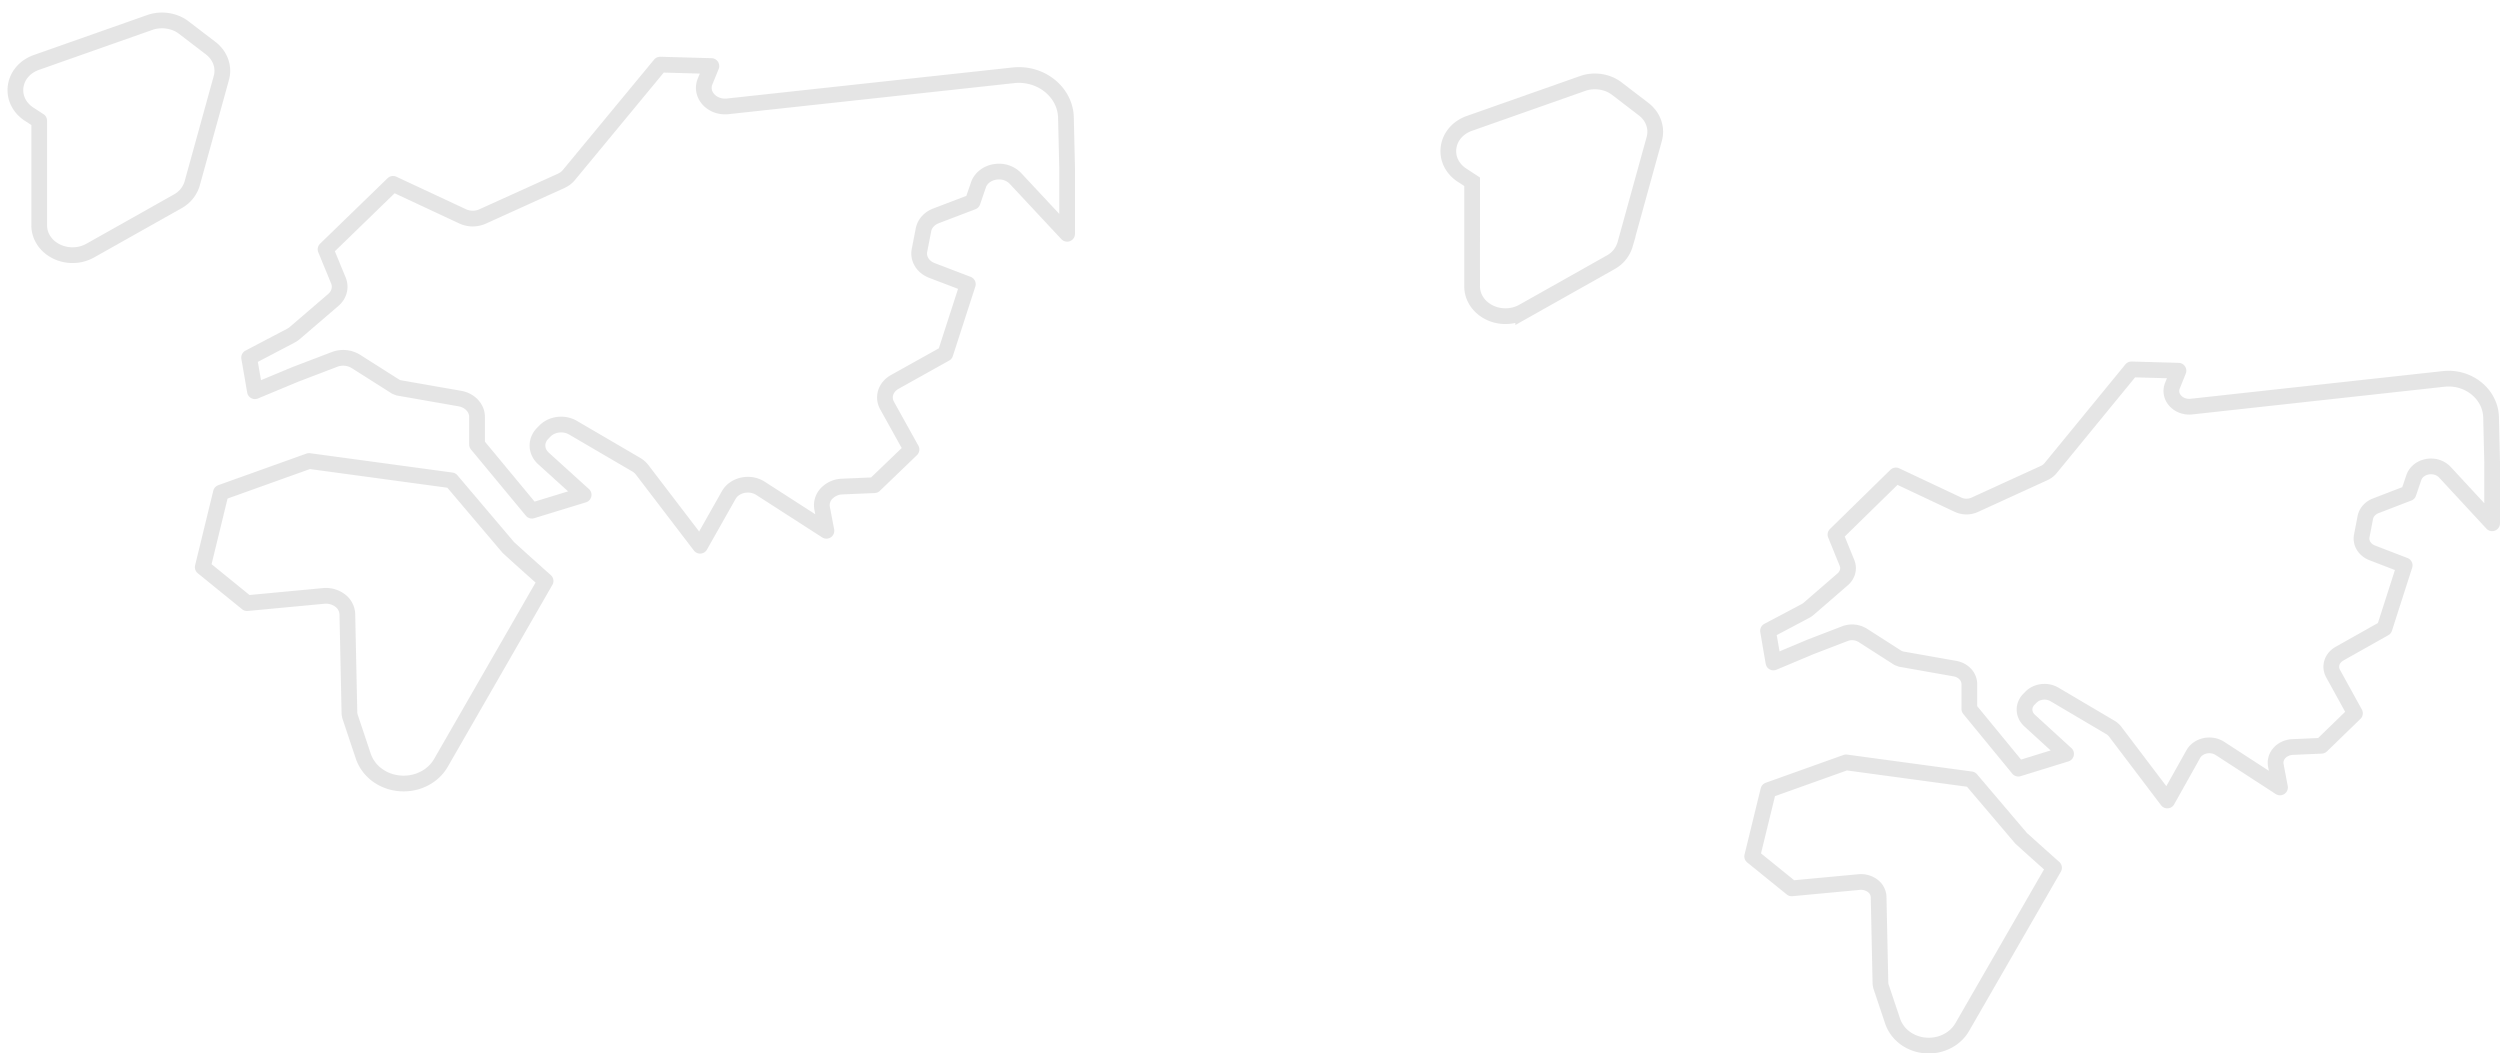 <svg xmlns="http://www.w3.org/2000/svg" width="159" height="67" viewBox="0 0 159 67">
    <g fill="none" fill-rule="evenodd" stroke="#9B9B9B" stroke-opacity=".25">
        <g fill-rule="nonzero">
            <path d="M93.627 11.56l-.65-.425-.003-.001c-.625-.412-.948-1.085-.84-1.785.107-.691.609-1.252 1.32-1.502l7.208-2.54c.72-.254 1.569-.129 2.159.323l1.713 1.311c.604.463.871 1.193.677 1.895l-1.853 6.704a1.91 1.91 0 0 1-.925 1.146l-5.556 3.129a2.3 2.3 0 0 1-1.13.293c-1.154 0-2.12-.832-2.12-1.896V11.56z"/>
            <path stroke-linecap="round" stroke-linejoin="round" d="M2.493 7.681l-.65-.424-.002-.001C1.216 6.844.892 6.17 1 5.47c.106-.69.608-1.25 1.32-1.501l7.208-2.54c.72-.254 1.568-.13 2.158.323L13.4 3.063c.604.462.872 1.193.678 1.895l-1.853 6.703a1.91 1.91 0 0 1-.926 1.147l-5.556 3.128a2.3 2.3 0 0 1-1.129.293c-1.154 0-2.12-.831-2.12-1.895V7.681z"/>
        </g>
        <g stroke-linecap="round" stroke-linejoin="round">
            <path d="M28.046 48.514c-.47.817-1.381 1.318-2.375 1.318-1.18 0-2.218-.697-2.57-1.75l-.85-2.543-.026-.148-.134-6.333a1.129 1.129 0 0 0-.44-.85 1.498 1.498 0 0 0-1.062-.307l-4.877.458-2.817-2.288 1.156-4.743 5.607-2.008 9.052 1.23.124.147 3.491 4.117c.008.01.468.428.997.905l.012.01.73.654.33.296.304.27-6.652 11.565zM52.55 31.407a1.072 1.072 0 0 0-.263.917l.274 1.434-.981-.632-3.21-2.066a1.482 1.482 0 0 0-.804-.232c-.524 0-.99.257-1.219.66l-1.82 3.22-.46-.603-3.227-4.224c-.1-.13-.225-.24-.376-.329l-4.02-2.35a1.496 1.496 0 0 0-.756-.201c-.398 0-.776.153-1.033.415l-.145.149c-.454.462-.432 1.15.053 1.59l2.556 2.316-3.29 1.008-3.489-4.21v-1.758c0-.554-.45-1.05-1.092-1.162l-3.894-.682-.181-.07-2.544-1.614a1.542 1.542 0 0 0-1.342-.128l-2.503.956-2.57 1.07-.37-2.138.322-.17 2.328-1.221c.092-.048.177-.106.255-.172l2.446-2.1c.38-.326.503-.807.329-1.236l-.818-1.987 4.292-4.164.312.146 4.116 1.922a1.526 1.526 0 0 0 1.265.007l5.007-2.269c.188-.086.353-.21.476-.359l5.811-7.03 3.258.09-.271.668-.133.325c-.142.351-.087.741.152 1.052.288.374.777.575 1.297.518L64.443 4.79c.119-.013.24-.02.358-.02 1.608 0 2.958 1.201 2.993 2.706l.075 3.208v4.185l-.866-.926-2.418-2.592a1.436 1.436 0 0 0-1.05-.438c-.611 0-1.132.345-1.304.84l-.373 1.088-.219.083-2.11.805c-.426.163-.72.497-.796.889l-.254 1.304c-.103.53.21 1.055.786 1.279l2.289.873-1.431 4.422-.172.096-3.037 1.694c-.592.33-.793.97-.495 1.509l1.552 2.793-2.36 2.27-.188.008-1.863.08a1.432 1.432 0 0 0-1.01.462zM124.8 65.32c-.423.732-1.24 1.18-2.13 1.18-1.057 0-1.988-.624-2.304-1.57l-.743-2.216-.026-.149-.117-5.52a.92.92 0 0 0-.36-.693 1.248 1.248 0 0 0-.883-.253l-4.285.401-2.513-2.036 1.028-4.209 4.944-1.767 7.946 1.078.124.146 3.05 3.59c.004.005.415.378.865.782l.01.009.637.57.29.258.303.27L124.8 65.32zM144.963 47.901a.91.91 0 0 0-.221.773l.266 1.407-.981-.638-2.833-1.84a1.238 1.238 0 0 0-.678-.198c-.44 0-.832.218-1.024.559l-1.651 2.947-.461-.61-2.85-3.762a1.08 1.08 0 0 0-.315-.278l-3.55-2.095a1.25 1.25 0 0 0-.635-.17c-.335 0-.653.13-.869.352l-.128.132c-.38.39-.36.97.045 1.342l2.325 2.126-3.036.938-3.117-3.796v-1.585c0-.467-.378-.886-.916-.981l-3.438-.608-.183-.071-2.245-1.438a1.289 1.289 0 0 0-1.13-.108l-2.208.85-2.339.984-.345-2.013.32-.17 2.056-1.088c.076-.04.148-.09.213-.146l2.16-1.87c.317-.276.421-.681.275-1.043l-.734-1.802 3.843-3.763.315.148 3.634 1.712a1.275 1.275 0 0 0 1.065.006l4.42-2.021c.158-.073.297-.179.4-.304l5.148-6.286 2.989.084-.269.667-.117.29a.894.894 0 0 0 .127.886c.241.317.652.487 1.09.439L155.41 24.1c.107-.012.215-.018.323-.018 1.45 0 2.669 1.093 2.7 2.464l.067 2.86v3.874l-.867-.937-2.136-2.308a1.201 1.201 0 0 0-.883-.371c-.514 0-.95.292-1.095.71l-.337.993-.219.084-1.862.717c-.359.138-.604.42-.668.75l-.224 1.162c-.087.447.176.89.658 1.08l2.07.797-1.285 4.006-.171.097-2.682 1.509c-.495.279-.663.818-.415 1.272l1.39 2.523-2.129 2.066-.19.009-1.644.071c-.335.015-.645.16-.848.391z"/>
        </g>
    </g>
</svg>
